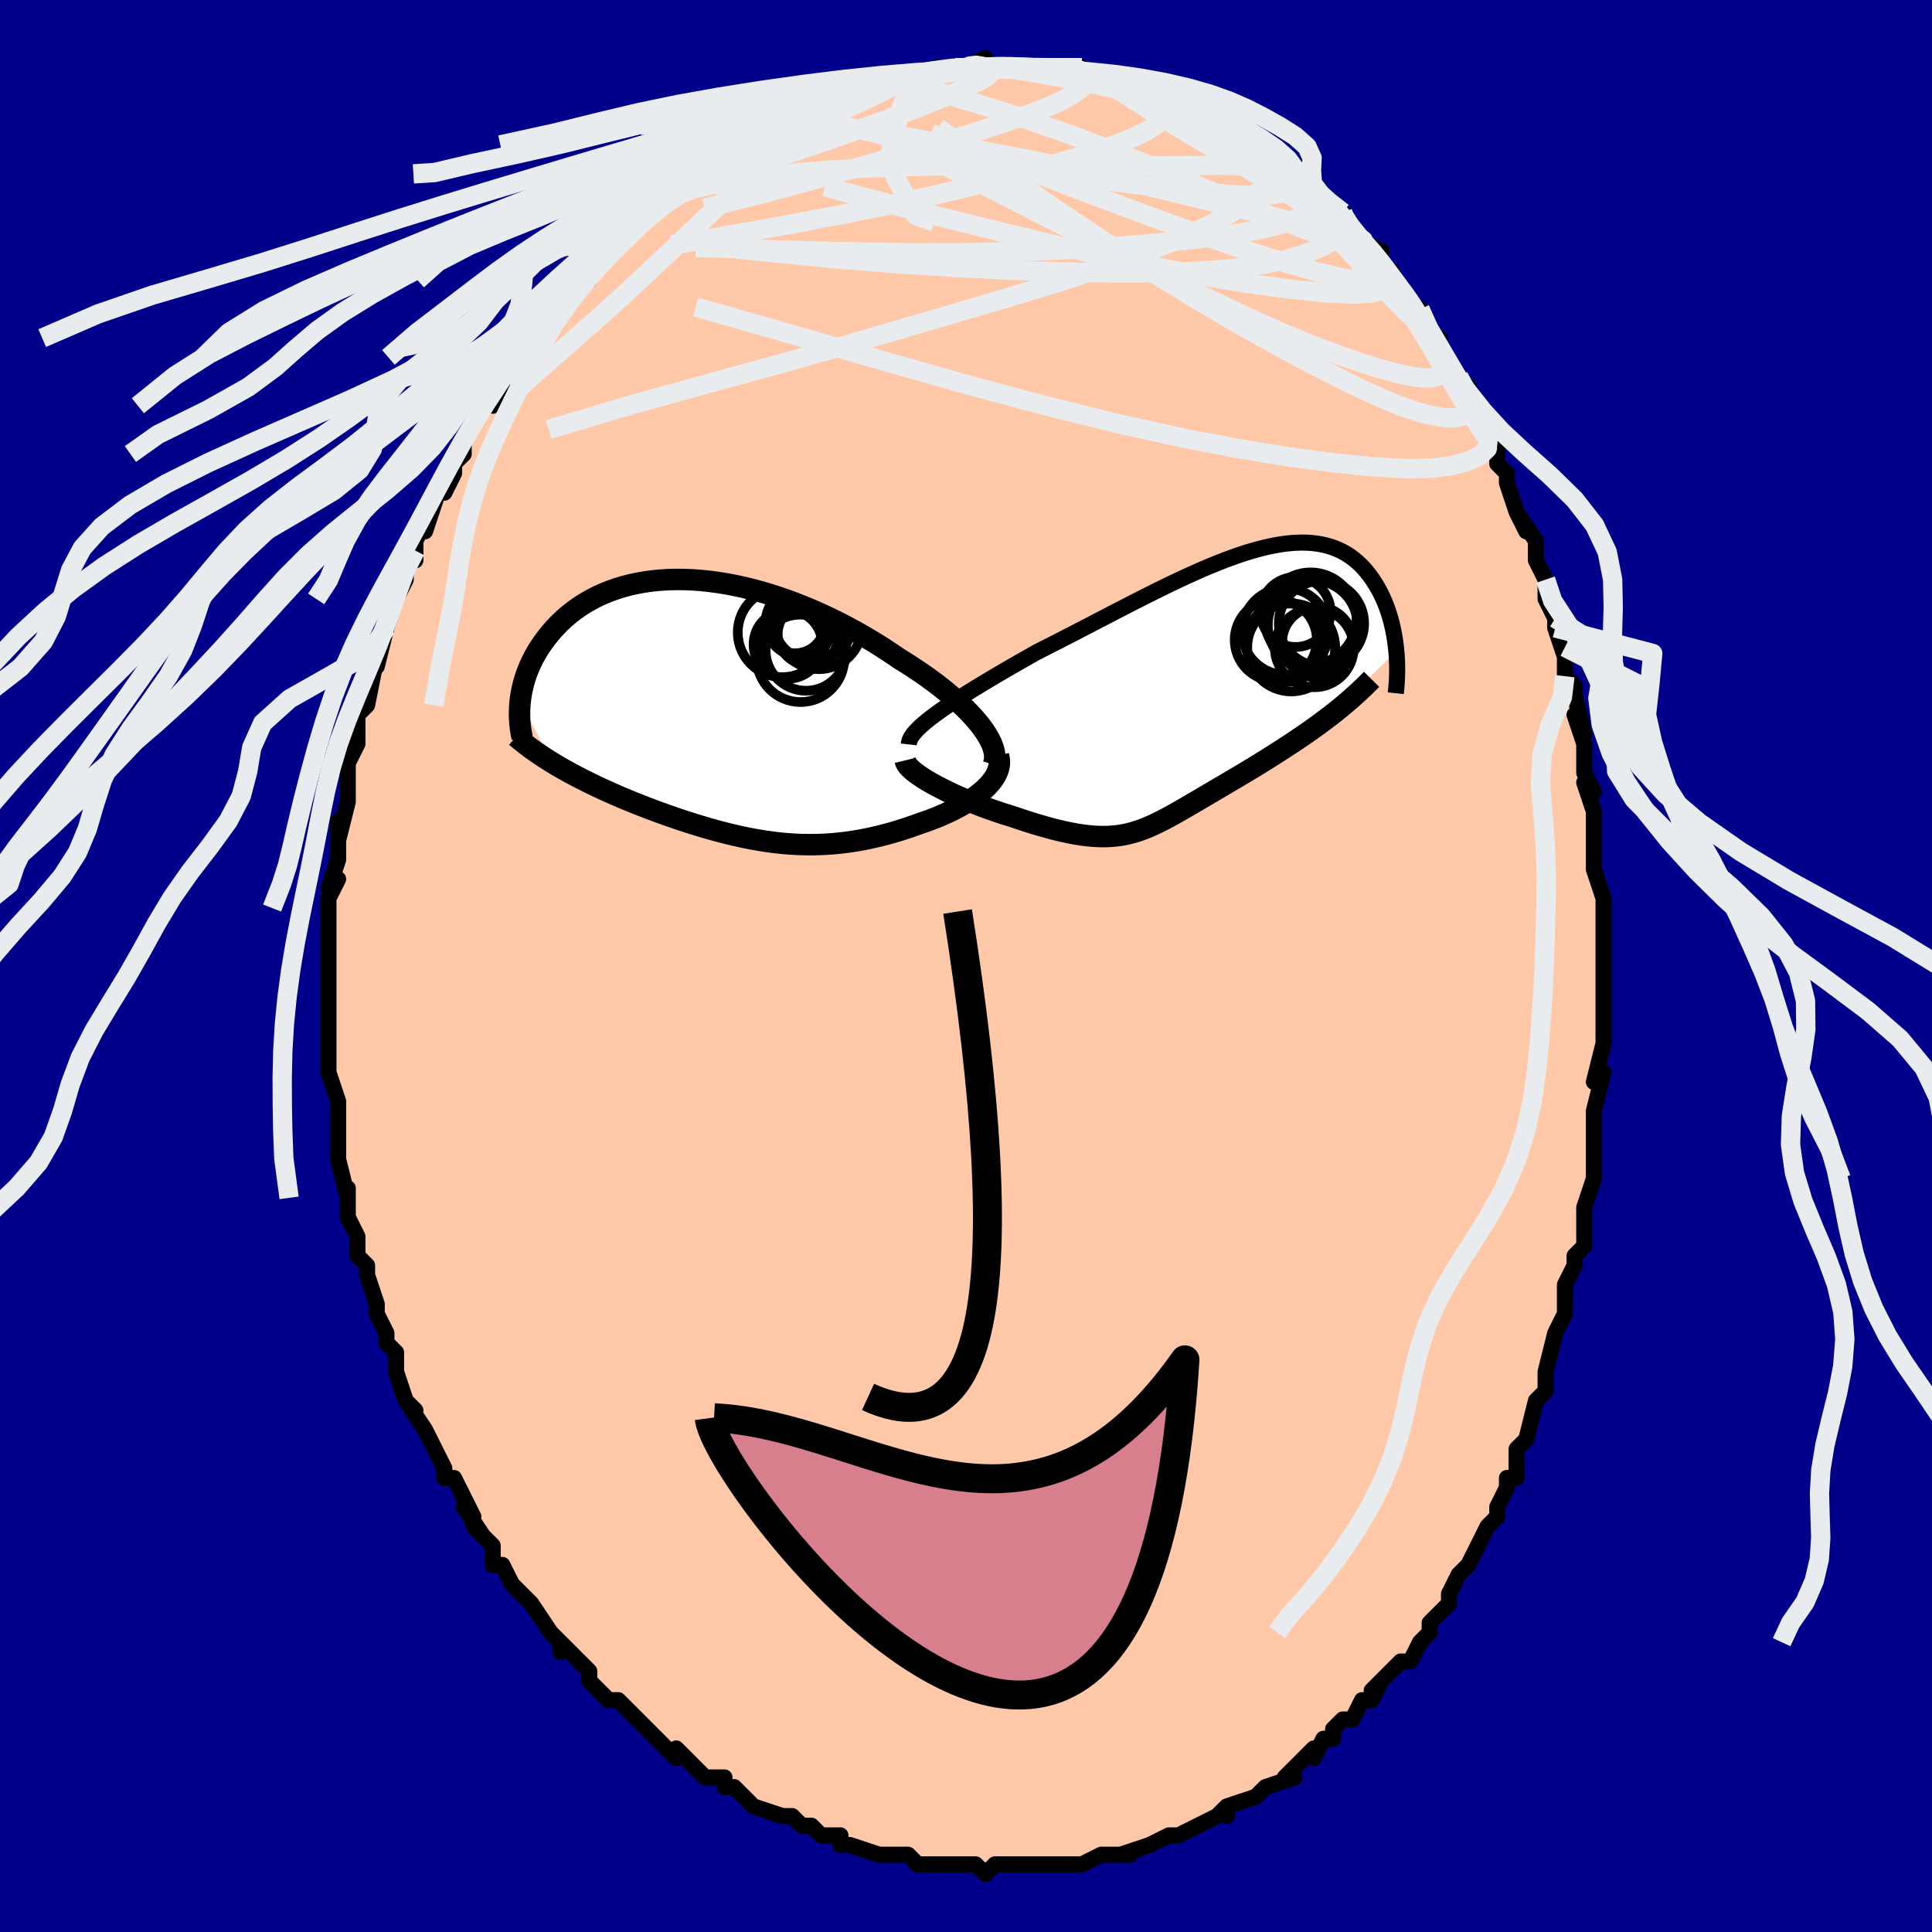<svg viewBox="-100 -100 200 200" xmlns="http://www.w3.org/2000/svg" width="400" height="400" id="face-svg"><defs><clipPath id="leftEyeClipPath"><polyline points="27.304,1.749,26.941,1.291,26.542,0.826,26.109,0.355,25.643,-0.12,25.145,-0.597,24.618,-1.076,24.063,-1.556,23.481,-2.036,22.875,-2.514,22.245,-2.989,21.594,-3.461,20.921,-3.928,20.23,-4.39,19.521,-4.846,18.796,-5.295,17.964,-5.863,17.11,-6.423,16.235,-6.971,15.342,-7.507,14.432,-8.029,13.507,-8.534,12.57,-9.021,11.622,-9.488,10.666,-9.935,9.703,-10.36,8.735,-10.761,7.764,-11.138,6.793,-11.489,5.823,-11.814,4.855,-12.112,3.893,-12.382,2.936,-12.623,1.987,-12.836,1.048,-13.019,0.121,-13.172,-0.795,-13.297,-1.696,-13.391,-2.582,-13.456,-3.452,-13.492,-4.304,-13.498,-5.138,-13.476,-5.951,-13.426,-6.744,-13.348,-7.516,-13.243,-8.266,-13.112,-8.992,-12.956,-9.696,-12.775,-10.375,-12.571,-11.031,-12.344,-11.662,-12.096,-12.268,-11.828,-12.849,-11.541,-13.406,-11.236,-13.938,-10.915,-14.445,-10.579,-14.928,-10.229,-15.387,-9.868,-15.822,-9.495,-16.234,-9.113,-16.623,-8.724,-16.99,-8.328,-17.336,-7.927,-17.662,-7.523,-17.967,-7.117,-18.254,-6.71,-18.523,-6.302,-18.773,-5.89,-19.004,-5.475,-19.218,-5.058,-19.414,-4.639,-19.593,-4.219,-19.755,-3.8,-19.9,-3.38,-20.028,-2.962,-20.141,-2.545,-20.237,-2.131,-20.319,-1.719,-20.385,-1.31,-20.437,-0.904,-17.164,5.437,-16.739,5.695,-16.304,5.95,-15.861,6.203,-15.409,6.455,-14.948,6.704,-14.479,6.952,-14.002,7.197,-13.517,7.44,-13.025,7.682,-12.526,7.921,-12.02,8.157,-11.509,8.392,-10.991,8.624,-10.468,8.854,-9.938,9.082,-9.398,9.308,-8.85,9.533,-8.294,9.756,-7.731,9.977,-7.161,10.196,-6.585,10.412,-6.005,10.626,-5.419,10.837,-4.829,11.045,-4.236,11.249,-3.639,11.449,-3.039,11.644,-2.437,11.835,-1.832,12.021,-1.225,12.201,-0.617,12.376,-0.007,12.544,0.605,12.705,1.218,12.858,1.832,13.004,2.448,13.141,3.065,13.27,3.684,13.389,4.304,13.498,4.926,13.597,5.55,13.685,6.177,13.762,6.806,13.826,7.437,13.879,8.072,13.918,8.709,13.944,9.351,13.956,9.996,13.954,10.645,13.937,11.299,13.905,11.957,13.858,12.62,13.795,13.288,13.716,13.962,13.621,14.64,13.509,15.324,13.381,16.012,13.236,16.705,13.075,17.403,12.897,18.105,12.703,18.81,12.492,19.517,12.265,20.227,12.023,20.937,11.766,21.48,11.582,22.016,11.389,22.545,11.185,23.065,10.971,23.574,10.748,24.073,10.515,24.559,10.273,25.032,10.022,25.488,9.763,25.928,9.494,26.349,9.217,26.749,8.933,27.127,8.64,27.48,8.341,27.807,8.035"></polyline></clipPath><clipPath id="rightEyeClipPath"><polyline points="-28.242,2.859,-27.719,2.482,-27.16,2.094,-26.568,1.697,-25.947,1.29,-25.296,0.874,-24.62,0.451,-23.92,0.019,-23.197,-0.419,-22.455,-0.864,-21.694,-1.313,-20.916,-1.768,-20.124,-2.226,-19.319,-2.688,-18.502,-3.152,-17.675,-3.617,-16.674,-4.122,-15.662,-4.637,-14.642,-5.16,-13.616,-5.69,-12.587,-6.224,-11.557,-6.759,-10.527,-7.294,-9.5,-7.827,-8.477,-8.355,-7.461,-8.876,-6.453,-9.387,-5.455,-9.886,-4.468,-10.372,-3.493,-10.842,-2.532,-11.294,-1.587,-11.726,-0.658,-12.136,0.254,-12.524,1.147,-12.886,2.021,-13.223,2.874,-13.532,3.706,-13.812,4.517,-14.062,5.305,-14.282,6.071,-14.471,6.813,-14.627,7.532,-14.752,8.227,-14.843,8.897,-14.903,9.544,-14.929,10.166,-14.924,10.764,-14.886,11.338,-14.816,11.888,-14.716,12.413,-14.586,12.915,-14.427,13.394,-14.239,13.85,-14.025,14.283,-13.784,14.695,-13.52,15.084,-13.233,15.453,-12.926,15.802,-12.599,16.13,-12.254,16.44,-11.894,16.732,-11.521,17.006,-11.137,17.263,-10.743,17.505,-10.342,17.732,-9.937,17.944,-9.525,18.141,-9.103,18.324,-8.674,18.494,-8.237,18.649,-7.794,18.791,-7.345,18.921,-6.893,19.037,-6.437,19.141,-5.979,19.233,-5.52,19.314,-5.06,19.383,-4.6,19.44,-4.142,19.487,-3.685,12.579,3.061,12.102,3.424,11.62,3.783,11.131,4.139,10.638,4.49,10.141,4.838,9.64,5.183,9.135,5.523,8.629,5.861,8.121,6.194,7.611,6.524,7.102,6.851,6.593,7.174,6.085,7.494,5.579,7.81,5.072,8.124,4.561,8.435,4.048,8.744,3.535,9.051,3.023,9.355,2.513,9.657,2.006,9.955,1.503,10.251,1.005,10.544,0.514,10.834,0.028,11.119,-0.45,11.401,-0.921,11.678,-1.385,11.95,-1.841,12.217,-2.29,12.478,-2.732,12.733,-3.166,12.981,-3.595,13.221,-4.017,13.453,-4.434,13.677,-4.847,13.891,-5.257,14.095,-5.664,14.289,-6.071,14.471,-6.478,14.64,-6.886,14.797,-7.298,14.94,-7.714,15.069,-8.137,15.182,-8.568,15.28,-9.008,15.361,-9.46,15.425,-9.925,15.47,-10.405,15.498,-10.901,15.506,-11.416,15.494,-11.95,15.462,-12.506,15.409,-13.084,15.335,-13.687,15.24,-14.314,15.123,-14.968,14.984,-15.648,14.824,-16.355,14.642,-17.09,14.438,-17.852,14.213,-18.641,13.967,-19.456,13.701,-20.295,13.416,-20.862,13.244,-21.433,13.061,-22.008,12.869,-22.585,12.667,-23.164,12.456,-23.741,12.237,-24.317,12.01,-24.888,11.776,-25.454,11.535,-26.011,11.289,-26.557,11.038,-27.091,10.782,-27.608,10.524,-28.107,10.263,-28.585,10.002"></polyline></clipPath><filter id="fuzzy"><feTurbulence id="turbulence" baseFrequency="0.05" numOctaves="3" type="noise" result="noise"></feTurbulence><feDisplacementMap in="SourceGraphic" in2="noise" scale="2"></feDisplacementMap></filter><linearGradient id="rainbowGradient" x1="0%" y1="0%" x2="100%" y2="0%"><stop offset="0%" style="stop-color: rgb(44, 34, 43);  stop-opacity: 1"></stop><stop offset="50%" style="stop-color: rgb(80, 68, 68);  stop-opacity: 1"></stop><stop offset="100%" style="stop-color: rgb(220, 20, 60);  stop-opacity: 1"></stop></linearGradient></defs><title>That&#39;s an ugly face</title><desc>CREATED BY XUAN TANG, MORE INFO AT TXSTC55.GITHUB.IO</desc><rect x="-100" y="-100" width="100%" height="100%" opacity="1" fill="rgb(0, 0, 139)"></rect><polyline id="faceContour" points="66,2,66,1,66,2,66,4,66,5,66,6,66,8,65,12,66,11,65,15,65,16,65,16,65,19,65,21,65,22,65,22,64,25,64,25,64,29,63,30,63,31,62,33,62,34,62,34,62,34,62,36,61,38,60,42,60,42,60,44,60,44,59,45,58,49,57,50,57,50,57,53,56,53,56,54,55,56,55,57,54,58,54,58,53,60,52,62,52,62,51,63,50,65,50,66,48,68,48,68,48,69,47,70,46,72,45,72,44,73,42,75,43,74,42,76,41,76,40,78,39,78,38,79,38,80,37,80,36,82,36,81,34,83,33,84,34,84,31,85,31,85,30,86,27,87,27,88,27,87,26,88,24,89,24,89,22,90,22,90,22,90,21,90,19,91,16,92,17,92,16,92,15,92,14,92,12,93,12,93,10,93,9,93,8,93,9,93,7,93,5,93,5,93,3,93,2,94,1,93,0,93,-3,93,-2,93,-3,93,-5,93,-6,92,-6,92,-8,92,-9,92,-9,92,-12,91,-13,91,-13,90,-13,90,-15,90,-16,89,-17,89,-18,88,-18,88,-19,88,-22,87,-22,87,-23,86,-24,85,-25,85,-25,84,-27,84,-28,83,-29,82,-30,81,-30,82,-31,81,-32,80,-33,79,-34,78,-35,77,-36,76,-37,76,-39,74,-39,74,-39,74,-39,73,-42,70,-42,71,-42,70,-43,69,-45,66,-45,66,-45,66,-47,64,-47,64,-48,62,-49,62,-49,60,-51,58,-50,59,-52,56,-51,57,-53,53,-54,53,-54,52,-55,50,-55,50,-56,48,-56,48,-58,45,-57,46,-58,45,-59,42,-59,42,-59,40,-60,39,-60,38,-61,36,-61,35,-61,35,-62,32,-62,31,-63,30,-63,30,-63,28,-64,26,-64,24,-64,23,-64,24,-65,20,-65,18,-65,17,-65,18,-65,14,-65,14,-65,14,-66,11,-66,11,-66,8,-66,7,-66,5,-66,4,-66,3,-66,1,-66,-1,-66,-2,-66,-3,-66,-6,-66,-7,-65,-9,-66,-8,-65,-11,-65,-12,-65,-12,-65,-15,-65,-13,-64,-17,-64,-18,-64,-20,-64,-21,-64,-21,-63,-23,-63,-26,-63,-26,-63,-26,-62,-27,-61,-32,-61,-33,-61,-31,-60,-35,-60,-35,-59,-38,-59,-38,-58,-40,-58,-42,-57,-42,-57,-43,-57,-44,-56,-46,-56,-45,-55,-48,-54,-51,-54,-49,-53,-51,-53,-52,-52,-53,-52,-53,-52,-54,-51,-57,-49,-59,-49,-58,-48,-60,-47,-62,-46,-64,-46,-64,-46,-63,-45,-65,-44,-66,-42,-68,-42,-68,-41,-70,-41,-70,-39,-71,-38,-73,-38,-73,-36,-75,-36,-75,-37,-75,-34,-77,-34,-77,-34,-77,-31,-79,-31,-79,-31,-80,-28,-82,-29,-81,-28,-81,-27,-83,-26,-84,-24,-84,-24,-84,-22,-86,-22,-85,-21,-87,-21,-86,-20,-87,-18,-88,-16,-89,-16,-89,-16,-89,-15,-89,-13,-90,-12,-90,-10,-91,-10,-91,-8,-92,-8,-92,-7,-92,-6,-92,-5,-92,-3,-93,-4,-92,-1,-93,0,-93,0,-93,2,-94,1,-93,4,-93,4,-93,6,-93,6,-93,6,-93,8,-93,9,-93,11,-93,11,-93,12,-93,14,-92,15,-92,15,-92,15,-91,17,-91,18,-91,19,-90,21,-90,20,-91,22,-89,23,-89,24,-89,26,-88,27,-87,27,-87,28,-86,29,-86,29,-85,31,-85,30,-85,33,-83,34,-82,33,-83,35,-81,35,-81,36,-80,38,-78,39,-78,39,-78,39,-77,41,-75,41,-75,43,-74,42,-74,43,-72,44,-72,45,-70,46,-69,47,-67,47,-68,48,-65,49,-65,49,-64,50,-62,51,-61,52,-59,52,-60,53,-57,54,-56,53,-56,55,-54,55,-53,55,-52,56,-51,56,-50,57,-47,58,-45,57,-47,59,-44,59,-42,60,-40,60,-39,60,-38,61,-36,61,-35,62,-32,62,-33,62,-30,63,-29,63,-28,64,-24,63,-26,64,-23,64,-21,64,-20,65,-18,64,-19,65,-16,65,-13,65,-11,65,-10,65,-10,66,-7,66,-6,66,-4,66,-2,66,-1,66,2,66,1" fill="#ffc9a9" stroke="black" stroke-width="1.667" stroke-linejoin="round" filter="url(#fuzzy)"></polyline><g transform="translate(25.061 -28.902)"><polyline id="rightCountour" points="-28.242,2.859,-27.719,2.482,-27.16,2.094,-26.568,1.697,-25.947,1.29,-25.296,0.874,-24.62,0.451,-23.92,0.019,-23.197,-0.419,-22.455,-0.864,-21.694,-1.313,-20.916,-1.768,-20.124,-2.226,-19.319,-2.688,-18.502,-3.152,-17.675,-3.617,-16.674,-4.122,-15.662,-4.637,-14.642,-5.16,-13.616,-5.69,-12.587,-6.224,-11.557,-6.759,-10.527,-7.294,-9.5,-7.827,-8.477,-8.355,-7.461,-8.876,-6.453,-9.387,-5.455,-9.886,-4.468,-10.372,-3.493,-10.842,-2.532,-11.294,-1.587,-11.726,-0.658,-12.136,0.254,-12.524,1.147,-12.886,2.021,-13.223,2.874,-13.532,3.706,-13.812,4.517,-14.062,5.305,-14.282,6.071,-14.471,6.813,-14.627,7.532,-14.752,8.227,-14.843,8.897,-14.903,9.544,-14.929,10.166,-14.924,10.764,-14.886,11.338,-14.816,11.888,-14.716,12.413,-14.586,12.915,-14.427,13.394,-14.239,13.85,-14.025,14.283,-13.784,14.695,-13.52,15.084,-13.233,15.453,-12.926,15.802,-12.599,16.13,-12.254,16.44,-11.894,16.732,-11.521,17.006,-11.137,17.263,-10.743,17.505,-10.342,17.732,-9.937,17.944,-9.525,18.141,-9.103,18.324,-8.674,18.494,-8.237,18.649,-7.794,18.791,-7.345,18.921,-6.893,19.037,-6.437,19.141,-5.979,19.233,-5.52,19.314,-5.06,19.383,-4.6,19.44,-4.142,19.487,-3.685,12.579,3.061,12.102,3.424,11.62,3.783,11.131,4.139,10.638,4.49,10.141,4.838,9.64,5.183,9.135,5.523,8.629,5.861,8.121,6.194,7.611,6.524,7.102,6.851,6.593,7.174,6.085,7.494,5.579,7.81,5.072,8.124,4.561,8.435,4.048,8.744,3.535,9.051,3.023,9.355,2.513,9.657,2.006,9.955,1.503,10.251,1.005,10.544,0.514,10.834,0.028,11.119,-0.45,11.401,-0.921,11.678,-1.385,11.95,-1.841,12.217,-2.29,12.478,-2.732,12.733,-3.166,12.981,-3.595,13.221,-4.017,13.453,-4.434,13.677,-4.847,13.891,-5.257,14.095,-5.664,14.289,-6.071,14.471,-6.478,14.64,-6.886,14.797,-7.298,14.94,-7.714,15.069,-8.137,15.182,-8.568,15.28,-9.008,15.361,-9.46,15.425,-9.925,15.47,-10.405,15.498,-10.901,15.506,-11.416,15.494,-11.95,15.462,-12.506,15.409,-13.084,15.335,-13.687,15.24,-14.314,15.123,-14.968,14.984,-15.648,14.824,-16.355,14.642,-17.09,14.438,-17.852,14.213,-18.641,13.967,-19.456,13.701,-20.295,13.416,-20.862,13.244,-21.433,13.061,-22.008,12.869,-22.585,12.667,-23.164,12.456,-23.741,12.237,-24.317,12.01,-24.888,11.776,-25.454,11.535,-26.011,11.289,-26.557,11.038,-27.091,10.782,-27.608,10.524,-28.107,10.263,-28.585,10.002" fill="white" stroke="white" stroke-width="0" stroke-linejoin="round" filter="url(#fuzzy)"></polyline></g><g transform="translate(-25.711 -26.518)"><polyline id="leftCountour" points="27.304,1.749,26.941,1.291,26.542,0.826,26.109,0.355,25.643,-0.12,25.145,-0.597,24.618,-1.076,24.063,-1.556,23.481,-2.036,22.875,-2.514,22.245,-2.989,21.594,-3.461,20.921,-3.928,20.23,-4.39,19.521,-4.846,18.796,-5.295,17.964,-5.863,17.11,-6.423,16.235,-6.971,15.342,-7.507,14.432,-8.029,13.507,-8.534,12.57,-9.021,11.622,-9.488,10.666,-9.935,9.703,-10.36,8.735,-10.761,7.764,-11.138,6.793,-11.489,5.823,-11.814,4.855,-12.112,3.893,-12.382,2.936,-12.623,1.987,-12.836,1.048,-13.019,0.121,-13.172,-0.795,-13.297,-1.696,-13.391,-2.582,-13.456,-3.452,-13.492,-4.304,-13.498,-5.138,-13.476,-5.951,-13.426,-6.744,-13.348,-7.516,-13.243,-8.266,-13.112,-8.992,-12.956,-9.696,-12.775,-10.375,-12.571,-11.031,-12.344,-11.662,-12.096,-12.268,-11.828,-12.849,-11.541,-13.406,-11.236,-13.938,-10.915,-14.445,-10.579,-14.928,-10.229,-15.387,-9.868,-15.822,-9.495,-16.234,-9.113,-16.623,-8.724,-16.99,-8.328,-17.336,-7.927,-17.662,-7.523,-17.967,-7.117,-18.254,-6.71,-18.523,-6.302,-18.773,-5.89,-19.004,-5.475,-19.218,-5.058,-19.414,-4.639,-19.593,-4.219,-19.755,-3.8,-19.9,-3.38,-20.028,-2.962,-20.141,-2.545,-20.237,-2.131,-20.319,-1.719,-20.385,-1.31,-20.437,-0.904,-17.164,5.437,-16.739,5.695,-16.304,5.95,-15.861,6.203,-15.409,6.455,-14.948,6.704,-14.479,6.952,-14.002,7.197,-13.517,7.44,-13.025,7.682,-12.526,7.921,-12.02,8.157,-11.509,8.392,-10.991,8.624,-10.468,8.854,-9.938,9.082,-9.398,9.308,-8.85,9.533,-8.294,9.756,-7.731,9.977,-7.161,10.196,-6.585,10.412,-6.005,10.626,-5.419,10.837,-4.829,11.045,-4.236,11.249,-3.639,11.449,-3.039,11.644,-2.437,11.835,-1.832,12.021,-1.225,12.201,-0.617,12.376,-0.007,12.544,0.605,12.705,1.218,12.858,1.832,13.004,2.448,13.141,3.065,13.27,3.684,13.389,4.304,13.498,4.926,13.597,5.55,13.685,6.177,13.762,6.806,13.826,7.437,13.879,8.072,13.918,8.709,13.944,9.351,13.956,9.996,13.954,10.645,13.937,11.299,13.905,11.957,13.858,12.62,13.795,13.288,13.716,13.962,13.621,14.64,13.509,15.324,13.381,16.012,13.236,16.705,13.075,17.403,12.897,18.105,12.703,18.81,12.492,19.517,12.265,20.227,12.023,20.937,11.766,21.48,11.582,22.016,11.389,22.545,11.185,23.065,10.971,23.574,10.748,24.073,10.515,24.559,10.273,25.032,10.022,25.488,9.763,25.928,9.494,26.349,9.217,26.749,8.933,27.127,8.64,27.48,8.341,27.807,8.035" fill="white" stroke="white" stroke-width="0" stroke-linejoin="round" filter="url(#fuzzy)"></polyline></g><g transform="translate(25.061 -28.902)"><polyline id="rightUpper" points="-30.981,5.964,-30.953,5.712,-30.863,5.447,-30.713,5.168,-30.507,4.876,-30.247,4.571,-29.936,4.253,-29.578,3.922,-29.174,3.58,-28.728,3.225,-28.242,2.859,-27.719,2.482,-27.16,2.094,-26.568,1.697,-25.947,1.29,-25.296,0.874,-24.62,0.451,-23.92,0.019,-23.197,-0.419,-22.455,-0.864,-21.694,-1.313,-20.916,-1.768,-20.124,-2.226,-19.319,-2.688,-18.502,-3.152,-17.675,-3.617,-16.674,-4.122,-15.662,-4.637,-14.642,-5.16,-13.616,-5.69,-12.587,-6.224,-11.557,-6.759,-10.527,-7.294,-9.5,-7.827,-8.477,-8.355,-7.461,-8.876,-6.453,-9.387,-5.455,-9.886,-4.468,-10.372,-3.493,-10.842,-2.532,-11.294,-1.587,-11.726,-0.658,-12.136,0.254,-12.524,1.147,-12.886,2.021,-13.223,2.874,-13.532,3.706,-13.812,4.517,-14.062,5.305,-14.282,6.071,-14.471,6.813,-14.627,7.532,-14.752,8.227,-14.843,8.897,-14.903,9.544,-14.929,10.166,-14.924,10.764,-14.886,11.338,-14.816,11.888,-14.716,12.413,-14.586,12.915,-14.427,13.394,-14.239,13.85,-14.025,14.283,-13.784,14.695,-13.52,15.084,-13.233,15.453,-12.926,15.802,-12.599,16.13,-12.254,16.44,-11.894,16.732,-11.521,17.006,-11.137,17.263,-10.743,17.505,-10.342,17.732,-9.937,17.944,-9.525,18.141,-9.103,18.324,-8.674,18.494,-8.237,18.649,-7.794,18.791,-7.345,18.921,-6.893,19.037,-6.437,19.141,-5.979,19.233,-5.52,19.314,-5.06,19.383,-4.6,19.44,-4.142,19.487,-3.685,19.524,-3.231,19.55,-2.78,19.566,-2.332,19.573,-1.889,19.57,-1.45,19.559,-1.017,19.538,-0.588,19.509,-0.166,19.472,0.252,19.427,0.664" fill="none" stroke="black" stroke-width="1.667" stroke-linejoin="round" filter="url(#fuzzy)"></polyline><polyline id="rightLower" points="-31.352,7.614,-31.304,7.811,-31.193,8.022,-31.023,8.245,-30.799,8.479,-30.527,8.72,-30.21,8.968,-29.854,9.222,-29.462,9.48,-29.037,9.74,-28.585,10.002,-28.107,10.263,-27.608,10.524,-27.091,10.782,-26.557,11.038,-26.011,11.289,-25.454,11.535,-24.888,11.776,-24.317,12.01,-23.741,12.237,-23.164,12.456,-22.585,12.667,-22.008,12.869,-21.433,13.061,-20.862,13.244,-20.295,13.416,-19.456,13.701,-18.641,13.967,-17.852,14.213,-17.09,14.438,-16.355,14.642,-15.648,14.824,-14.968,14.984,-14.314,15.123,-13.687,15.24,-13.084,15.335,-12.506,15.409,-11.95,15.462,-11.416,15.494,-10.901,15.506,-10.405,15.498,-9.925,15.47,-9.46,15.425,-9.008,15.361,-8.568,15.28,-8.137,15.182,-7.714,15.069,-7.298,14.94,-6.886,14.797,-6.478,14.64,-6.071,14.471,-5.664,14.289,-5.257,14.095,-4.847,13.891,-4.434,13.677,-4.017,13.453,-3.595,13.221,-3.166,12.981,-2.732,12.733,-2.29,12.478,-1.841,12.217,-1.385,11.95,-0.921,11.678,-0.45,11.401,0.028,11.119,0.514,10.834,1.005,10.544,1.503,10.251,2.006,9.955,2.513,9.657,3.023,9.355,3.535,9.051,4.048,8.744,4.561,8.435,5.072,8.124,5.579,7.81,6.085,7.494,6.593,7.174,7.102,6.851,7.611,6.524,8.121,6.194,8.629,5.861,9.135,5.523,9.64,5.183,10.141,4.838,10.638,4.49,11.131,4.139,11.62,3.783,12.102,3.424,12.579,3.061,13.049,2.694,13.512,2.324,13.967,1.95,14.415,1.571,14.855,1.19,15.286,0.804,15.709,0.415,16.123,0.022,16.529,-0.375,16.926,-0.775" fill="none" stroke="black" stroke-width="2.222" stroke-linejoin="round" filter="url(#fuzzy)"></polyline><!--[--><circle r="4.759" cx="10.612" cy="-7.081" stroke="black" fill="none" stroke-width="1" filter="url(#fuzzy)" clip-path="url(#rightEyeClipPath)"></circle><circle r="4.254" cx="7.009" cy="-4.841" stroke="black" fill="none" stroke-width="1" filter="url(#fuzzy)" clip-path="url(#rightEyeClipPath)"></circle><circle r="3.62" cx="9.058" cy="-7.743" stroke="black" fill="none" stroke-width="1" filter="url(#fuzzy)" clip-path="url(#rightEyeClipPath)"></circle><circle r="4.554" cx="8.604" cy="-4.075" stroke="black" fill="none" stroke-width="1" filter="url(#fuzzy)" clip-path="url(#rightEyeClipPath)"></circle><circle r="4.643" cx="10.823" cy="-6.383" stroke="black" fill="none" stroke-width="1" filter="url(#fuzzy)" clip-path="url(#rightEyeClipPath)"></circle><circle r="4.083" cx="7.997" cy="-4.588" stroke="black" fill="none" stroke-width="1" filter="url(#fuzzy)" clip-path="url(#rightEyeClipPath)"></circle><circle r="4.079" cx="10.991" cy="-4.032" stroke="black" fill="none" stroke-width="1" filter="url(#fuzzy)" clip-path="url(#rightEyeClipPath)"></circle><circle r="4.42" cx="11.736" cy="-6.557" stroke="black" fill="none" stroke-width="1" filter="url(#fuzzy)" clip-path="url(#rightEyeClipPath)"></circle><circle r="4.487" cx="8.01" cy="-5.734" stroke="black" fill="none" stroke-width="1" filter="url(#fuzzy)" clip-path="url(#rightEyeClipPath)"></circle><circle r="3.667" cx="11.333" cy="-4.615" stroke="black" fill="none" stroke-width="1" filter="url(#fuzzy)" clip-path="url(#rightEyeClipPath)"></circle><!--]--></g><g transform="translate(-25.711 -26.518)"><polyline id="leftUpper" points="28.545,5.671,28.644,5.356,28.689,5.019,28.681,4.662,28.622,4.288,28.514,3.897,28.359,3.492,28.158,3.073,27.914,2.642,27.629,2.2,27.304,1.749,26.941,1.291,26.542,0.826,26.109,0.355,25.643,-0.12,25.145,-0.597,24.618,-1.076,24.063,-1.556,23.481,-2.036,22.875,-2.514,22.245,-2.989,21.594,-3.461,20.921,-3.928,20.23,-4.39,19.521,-4.846,18.796,-5.295,17.964,-5.863,17.11,-6.423,16.235,-6.971,15.342,-7.507,14.432,-8.029,13.507,-8.534,12.57,-9.021,11.622,-9.488,10.666,-9.935,9.703,-10.36,8.735,-10.761,7.764,-11.138,6.793,-11.489,5.823,-11.814,4.855,-12.112,3.893,-12.382,2.936,-12.623,1.987,-12.836,1.048,-13.019,0.121,-13.172,-0.795,-13.297,-1.696,-13.391,-2.582,-13.456,-3.452,-13.492,-4.304,-13.498,-5.138,-13.476,-5.951,-13.426,-6.744,-13.348,-7.516,-13.243,-8.266,-13.112,-8.992,-12.956,-9.696,-12.775,-10.375,-12.571,-11.031,-12.344,-11.662,-12.096,-12.268,-11.828,-12.849,-11.541,-13.406,-11.236,-13.938,-10.915,-14.445,-10.579,-14.928,-10.229,-15.387,-9.868,-15.822,-9.495,-16.234,-9.113,-16.623,-8.724,-16.99,-8.328,-17.336,-7.927,-17.662,-7.523,-17.967,-7.117,-18.254,-6.71,-18.523,-6.302,-18.773,-5.89,-19.004,-5.475,-19.218,-5.058,-19.414,-4.639,-19.593,-4.219,-19.755,-3.8,-19.9,-3.38,-20.028,-2.962,-20.141,-2.545,-20.237,-2.131,-20.319,-1.719,-20.385,-1.31,-20.437,-0.904,-20.475,-0.503,-20.498,-0.106,-20.508,0.287,-20.505,0.675,-20.49,1.057,-20.461,1.435,-20.421,1.807,-20.369,2.173,-20.306,2.534,-20.232,2.89" fill="none" stroke="black" stroke-width="2.222" stroke-linejoin="round" filter="url(#fuzzy)"></polyline><polyline id="leftLower" points="29.064,4.725,29.145,5.066,29.172,5.408,29.148,5.748,29.076,6.086,28.96,6.421,28.802,6.753,28.605,7.081,28.372,7.405,28.105,7.723,27.807,8.035,27.48,8.341,27.127,8.64,26.749,8.933,26.349,9.217,25.928,9.494,25.488,9.763,25.032,10.022,24.559,10.273,24.073,10.515,23.574,10.748,23.065,10.971,22.545,11.185,22.016,11.389,21.48,11.582,20.937,11.766,20.227,12.023,19.517,12.265,18.81,12.492,18.105,12.703,17.403,12.897,16.705,13.075,16.012,13.236,15.324,13.381,14.64,13.509,13.962,13.621,13.288,13.716,12.62,13.795,11.957,13.858,11.299,13.905,10.645,13.937,9.996,13.954,9.351,13.956,8.709,13.944,8.072,13.918,7.437,13.879,6.806,13.826,6.177,13.762,5.55,13.685,4.926,13.597,4.304,13.498,3.684,13.389,3.065,13.27,2.448,13.141,1.832,13.004,1.218,12.858,0.605,12.705,-0.007,12.544,-0.617,12.376,-1.225,12.201,-1.832,12.021,-2.437,11.835,-3.039,11.644,-3.639,11.449,-4.236,11.249,-4.829,11.045,-5.419,10.837,-6.005,10.626,-6.585,10.412,-7.161,10.196,-7.731,9.977,-8.294,9.756,-8.85,9.533,-9.398,9.308,-9.938,9.082,-10.468,8.854,-10.991,8.624,-11.509,8.392,-12.02,8.157,-12.526,7.921,-13.025,7.682,-13.517,7.44,-14.002,7.197,-14.479,6.952,-14.948,6.704,-15.409,6.455,-15.861,6.203,-16.304,5.95,-16.739,5.695,-17.164,5.437,-17.579,5.178,-17.985,4.917,-18.381,4.654,-18.767,4.39,-19.143,4.124,-19.509,3.856,-19.865,3.586,-20.211,3.315,-20.548,3.042,-20.874,2.768" fill="none" stroke="black" stroke-width="2.222" stroke-linejoin="round" filter="url(#fuzzy)"></polyline><!--[--><circle r="3.055" cx="8.02" cy="-8.909" stroke="black" fill="none" stroke-width="1" filter="url(#fuzzy)" clip-path="url(#leftEyeClipPath)"></circle><circle r="4.257" cx="9.721" cy="-9.088" stroke="black" fill="none" stroke-width="1" filter="url(#fuzzy)" clip-path="url(#leftEyeClipPath)"></circle><circle r="3.566" cx="8.542" cy="-9.068" stroke="black" fill="none" stroke-width="1" filter="url(#fuzzy)" clip-path="url(#leftEyeClipPath)"></circle><circle r="4.623" cx="6.707" cy="-8.008" stroke="black" fill="none" stroke-width="1" filter="url(#fuzzy)" clip-path="url(#leftEyeClipPath)"></circle><circle r="3.551" cx="7.27" cy="-6.772" stroke="black" fill="none" stroke-width="1" filter="url(#fuzzy)" clip-path="url(#leftEyeClipPath)"></circle><circle r="3.798" cx="9.662" cy="-8.983" stroke="black" fill="none" stroke-width="1" filter="url(#fuzzy)" clip-path="url(#leftEyeClipPath)"></circle><circle r="4.477" cx="10.478" cy="-8.686" stroke="black" fill="none" stroke-width="1" filter="url(#fuzzy)" clip-path="url(#leftEyeClipPath)"></circle><circle r="4.527" cx="8.58" cy="-5.334" stroke="black" fill="none" stroke-width="1" filter="url(#fuzzy)" clip-path="url(#leftEyeClipPath)"></circle><circle r="4.184" cx="9.149" cy="-6.161" stroke="black" fill="none" stroke-width="1" filter="url(#fuzzy)" clip-path="url(#leftEyeClipPath)"></circle><circle r="3.182" cx="9.401" cy="-7.828" stroke="black" fill="none" stroke-width="1" filter="url(#fuzzy)" clip-path="url(#leftEyeClipPath)"></circle><!--]--></g><g id="hairs"><!--[--><polyline points="39,-78,39.165,-77.581,39.755,-76.653,40.576,-75.629,41.416,-74.677,42.175,-73.807,42.838,-72.991,43.424,-72.226,43.937,-71.539,44.352,-70.977,44.627,-70.598,44.711,-70.454,44.56,-70.588,44.138,-71.038,43.428,-71.842,42.45,-73.022,41.266,-74.524,39.887,-76.21" fill="none" stroke="rgb(233, 236, 239)" stroke-width="2" stroke-linejoin="round" filter="url(#fuzzy)"></polyline><polyline points="51,-61,51.637,-59.836,51.982,-59.048,52.142,-58.293,52.093,-57.658,51.826,-57.19,51.336,-56.888,50.622,-56.744,49.674,-56.753,48.485,-56.921,47.042,-57.272,45.328,-57.836,43.326,-58.637,41.016,-59.685,38.376,-60.978,35.376,-62.52,31.991,-64.333,28.202,-66.453,24.005,-68.912,19.407,-71.732,14.418,-74.926,9.048,-78.513,3.299,-82.489,-2.905,-86.747" fill="none" stroke="rgb(233, 236, 239)" stroke-width="2" stroke-linejoin="round" filter="url(#fuzzy)"></polyline><polyline points="0,-93,0.424,-93.169,1.05,-93.243,1.66,-93.141,2.191,-92.963,2.538,-92.761,2.619,-92.533,2.414,-92.262,1.941,-91.928,1.22,-91.521,0.228,-91.024,-1.093,-90.421,-2.819,-89.692,-5.022,-88.821,-7.755,-87.797,-11.058,-86.609,-14.925,-85.249,-19.254,-83.787,-23.782,-82.519" fill="none" stroke="rgb(233, 236, 239)" stroke-width="2" stroke-linejoin="round" filter="url(#fuzzy)"></polyline><polyline points="38,-78,38.559,-77.922,38.738,-77.529,38.818,-76.907,38.771,-76.242,38.495,-75.63,37.934,-75.079,37.082,-74.559,35.951,-74.047,34.542,-73.541,32.825,-73.059,30.761,-72.63,28.31,-72.275,25.452,-72.009,22.179,-71.835,18.497,-71.751,14.404,-71.755,9.884,-71.844,4.91,-72.018,-0.558,-72.283,-6.553,-72.658,-13.084,-73.174,-20.149,-73.863,-27.872,-74.659" fill="none" stroke="rgb(233, 236, 239)" stroke-width="2" stroke-linejoin="round" filter="url(#fuzzy)"></polyline><polyline points="35,-81,35.27,-80.634,35.778,-79.877,36.082,-79.136,35.966,-78.517,35.408,-77.967,34.449,-77.438,33.107,-76.927,31.361,-76.449,29.186,-76.012,26.571,-75.606,23.518,-75.221,20.023,-74.856,16.062,-74.517,11.585,-74.221,6.539,-73.99,0.884,-73.851,-5.393,-73.828,-12.293,-73.931,-19.826,-74.132,-27.96,-74.384" fill="none" stroke="rgb(233, 236, 239)" stroke-width="2" stroke-linejoin="round" filter="url(#fuzzy)"></polyline><polyline points="-21,-87,-20.393,-86.617,-18.802,-86.792,-16.666,-86.994,-14.288,-86.993,-11.74,-86.748,-8.962,-86.316,-5.884,-85.772,-2.496,-85.162,1.148,-84.5,4.968,-83.778,8.889,-82.985,12.856,-82.121,16.844,-81.198,20.846,-80.236,24.877,-79.254,28.971,-78.257,33.16,-77.222,37.363,-76.101" fill="none" stroke="rgb(233, 236, 239)" stroke-width="2" stroke-linejoin="round" filter="url(#fuzzy)"></polyline><polyline points="30,-85,32.025,-83.562,32.896,-82.815,33.291,-82.305,33.52,-81.815,33.652,-81.31,33.646,-80.829,33.424,-80.421,32.923,-80.11,32.11,-79.9,30.981,-79.785,29.538,-79.763,27.775,-79.837,25.673,-80.004,23.211,-80.255,20.365,-80.576,17.11,-80.966,13.422,-81.443,9.284,-82.055,4.711,-82.861,-0.239,-83.914,-5.508,-85.217,-11.217,-86.676" fill="none" stroke="rgb(233, 236, 239)" stroke-width="2" stroke-linejoin="round" filter="url(#fuzzy)"></polyline><polyline points="43,-72,43.678,-71.52,43.785,-70.705,43.232,-70.032,41.971,-69.648,39.984,-69.55,37.251,-69.691,33.745,-70.044,29.452,-70.618,24.37,-71.448,18.482,-72.585,11.729,-74.065,4.019,-75.893,-4.733,-78.057,-14.613,-80.659" fill="none" stroke="rgb(233, 236, 239)" stroke-width="2" stroke-linejoin="round" filter="url(#fuzzy)"></polyline><polyline points="53,-56,54.039,-54.512,53.962,-53.558,53.247,-52.859,52.042,-52.277,50.357,-51.809,48.157,-51.527,45.402,-51.485,42.059,-51.681,38.099,-52.086,33.491,-52.698,28.207,-53.553,22.235,-54.703,15.582,-56.181,8.27,-57.993,0.306,-60.129,-8.348,-62.577,-17.767,-65.306,-27.98,-68.221" fill="none" stroke="rgb(233, 236, 239)" stroke-width="2" stroke-linejoin="round" filter="url(#fuzzy)"></polyline><polyline points="20,-91,21.657,-89.671,23.132,-88.86,24.607,-88.067,26.053,-87.176,27.422,-86.213,28.713,-85.228,29.95,-84.251,31.158,-83.298,32.346,-82.376,33.506,-81.488,34.617,-80.641,35.652,-79.851,36.578,-79.136,37.369,-78.518,38.006,-78.014,38.473,-77.648,38.764,-77.459,38.885,-77.482,38.857,-77.691,38.646,-77.928" fill="none" stroke="rgb(233, 236, 239)" stroke-width="2" stroke-linejoin="round" filter="url(#fuzzy)"></polyline><polyline points="31,-85,31.052,-84.429,31.62,-83.515,31.832,-82.684,31.624,-81.898,31.085,-81.059,30.258,-80.129,29.123,-79.12,27.625,-78.059,25.707,-76.958,23.336,-75.811,20.505,-74.608,17.215,-73.347,13.471,-72.038,9.274,-70.687,4.614,-69.274,-0.521,-67.761,-6.157,-66.106,-12.33,-64.301,-19.09,-62.378,-26.491,-60.349,-34.563,-58.119,-43.2,-55.54" fill="none" stroke="rgb(233, 236, 239)" stroke-width="2" stroke-linejoin="round" filter="url(#fuzzy)"></polyline><polyline points="1,-93,3.091,-92.962,4.546,-92.851,5.844,-92.68,7.156,-92.461,8.586,-92.206,10.161,-91.918,11.842,-91.597,13.554,-91.239,15.23,-90.846,16.819,-90.425,18.286,-89.991,19.611,-89.562,20.791,-89.157,21.837,-88.804,22.758,-88.531,23.53,-88.371,24.063,-88.361,24.197,-88.535,23.779,-88.858" fill="none" stroke="rgb(233, 236, 239)" stroke-width="2" stroke-linejoin="round" filter="url(#fuzzy)"></polyline><polyline points="42,-74,42.953,-72.601,43.885,-71.508,44.748,-70.436,45.489,-69.443,46.08,-68.592,46.52,-67.901,46.814,-67.366,46.965,-66.986,46.961,-66.777,46.776,-66.776,46.374,-67.034,45.724,-67.596,44.807,-68.491,43.614,-69.729,42.133,-71.319,40.332,-73.296,38.153,-75.71,35.568,-78.572,32.616,-81.75" fill="none" stroke="rgb(233, 236, 239)" stroke-width="2" stroke-linejoin="round" filter="url(#fuzzy)"></polyline><polyline points="-22,-86,-21.763,-85.798,-21.334,-86.071,-20.772,-86.384,-20.118,-86.683,-19.508,-86.898,-19.075,-86.95,-18.878,-86.798,-18.907,-86.44,-19.132,-85.893,-19.553,-85.167,-20.203,-84.257,-21.136,-83.147,-22.393,-81.817,-23.994,-80.242,-25.948,-78.387,-28.263,-76.2,-30.965,-73.639,-34.09,-70.699,-37.684,-67.421,-41.819,-63.797,-46.594,-59.548" fill="none" stroke="rgb(233, 236, 239)" stroke-width="2" stroke-linejoin="round" filter="url(#fuzzy)"></polyline><polyline points="27,-87,27.933,-86.272,28.805,-85.689,29.698,-85.093,30.659,-84.428,31.671,-83.685,32.684,-82.896,33.653,-82.103,34.557,-81.331,35.402,-80.592,36.19,-79.897,36.91,-79.268,37.529,-78.731,38.007,-78.313,38.306,-78.031,38.408,-77.9,38.31,-77.933,38.018,-78.143,37.536,-78.535,36.852,-79.115,35.935,-79.901,34.735,-80.93,33.225,-82.22,31.429,-83.65" fill="none" stroke="rgb(233, 236, 239)" stroke-width="2" stroke-linejoin="round" filter="url(#fuzzy)"></polyline><polyline points="42,-74,42.745,-72.715,43.075,-71.922,42.912,-71.327,42.174,-70.981,40.81,-70.955,38.796,-71.268,36.125,-71.91,32.782,-72.876,28.752,-74.17,24.005,-75.805,18.49,-77.802,12.119,-80.188,4.784,-82.985,-3.607,-86.191" fill="none" stroke="rgb(233, 236, 239)" stroke-width="2" stroke-linejoin="round" filter="url(#fuzzy)"></polyline><polyline points="48,-65,48.639,-64.645,49.03,-63.83,49.327,-62.923,49.468,-62.138,49.381,-61.542,49.025,-61.138,48.386,-60.914,47.46,-60.869,46.245,-61.003,44.736,-61.317,42.922,-61.809,40.794,-62.478,38.343,-63.333,35.563,-64.392,32.445,-65.684,28.978,-67.239,25.151,-69.066,20.948,-71.154,16.337,-73.481,11.268,-76.046,5.675,-78.879,-0.509,-82.017,-7.345,-85.444" fill="none" stroke="rgb(233, 236, 239)" stroke-width="2" stroke-linejoin="round" filter="url(#fuzzy)"></polyline><polyline points="24,-89,25.583,-88.032,26.768,-87.096,27.852,-86.157,28.983,-85.179,30.196,-84.157,31.486,-83.09,32.834,-81.976,34.206,-80.825,35.546,-79.678,36.79,-78.593,37.884,-77.627,38.81,-76.812,39.583,-76.155,40.234,-75.651,40.769,-75.306,41.116,-75.131,41.131,-75.1" fill="none" stroke="rgb(233, 236, 239)" stroke-width="2" stroke-linejoin="round" filter="url(#fuzzy)"></polyline><polyline points="47,-68,47.906,-65.993,48.672,-64.694,49.402,-63.447,50.15,-62.17,50.894,-60.922,51.588,-59.758,52.202,-58.697,52.718,-57.753,53.13,-56.94,53.434,-56.279,53.623,-55.79,53.691,-55.491,53.631,-55.402,53.438,-55.54,53.108,-55.93,52.634,-56.606,51.999,-57.609,51.181,-58.974,50.151,-60.728,48.864,-62.91,47.259,-65.589,45.296,-68.763" fill="none" stroke="rgb(233, 236, 239)" stroke-width="2" stroke-linejoin="round" filter="url(#fuzzy)"></polyline><polyline points="-31,-79,-30.655,-79.341,-29.577,-79.964,-28.083,-80.48,-26.325,-80.869,-24.298,-81.218,-21.986,-81.567,-19.416,-81.899,-16.644,-82.187,-13.725,-82.418,-10.696,-82.592,-7.571,-82.715,-4.345,-82.799,-1.009,-82.859,2.439,-82.906,5.974,-82.938,9.546,-82.943,13.086,-82.912,16.546,-82.862,19.92,-82.833,23.252,-82.854,26.594,-82.893,30.017,-82.807" fill="none" stroke="rgb(233, 236, 239)" stroke-width="2" stroke-linejoin="round" filter="url(#fuzzy)"></polyline><polyline points="-34,-77,-33.138,-77.548,-31.695,-78.495,-30.19,-79.503,-28.629,-80.497,-26.985,-81.449,-25.248,-82.376,-23.407,-83.318,-21.468,-84.293,-19.464,-85.29,-17.451,-86.277,-15.49,-87.227,-13.636,-88.118,-11.932,-88.933,-10.411,-89.658,-9.085,-90.298,-7.936,-90.873,-6.949,-91.386,-6.235,-91.77" fill="none" stroke="rgb(233, 236, 239)" stroke-width="2" stroke-linejoin="round" filter="url(#fuzzy)"></polyline><polyline points="18,-91,19.009,-90.41,19.712,-90.167,20.172,-89.878,20.509,-89.464,20.715,-88.953,20.711,-88.378,20.408,-87.755,19.743,-87.1,18.696,-86.425,17.274,-85.74,15.496,-85.041,13.372,-84.315,10.9,-83.543,8.057,-82.705,4.806,-81.798,1.108,-80.837,-3.062,-79.843,-7.705,-78.835,-12.788,-77.81,-18.262,-76.77,-24.094,-75.73,-30.434,-74.641" fill="none" stroke="rgb(233, 236, 239)" stroke-width="2" stroke-linejoin="round" filter="url(#fuzzy)"></polyline><polyline points="11,-93,11.308,-92.92,11.933,-92.639,12.431,-92.249,12.59,-91.813,12.402,-91.343,11.927,-90.833,11.184,-90.281,10.131,-89.684,8.699,-89.03,6.829,-88.301,4.497,-87.48,1.704,-86.555,-1.555,-85.527,-5.318,-84.387,-9.658,-83.114,-14.669,-81.687,-20.452,-80.116,-27.056,-78.448" fill="none" stroke="rgb(233, 236, 239)" stroke-width="2" stroke-linejoin="round" filter="url(#fuzzy)"></polyline><polyline points="22,-89,23.053,-88.89,24.301,-88.477,25.536,-87.865,26.628,-87.204,27.568,-86.579,28.386,-86.026,29.102,-85.556,29.715,-85.168,30.213,-84.856,30.576,-84.612,30.768,-84.456,30.738,-84.428,30.438,-84.582,29.832,-84.959,28.879,-85.589,27.481,-86.504,25.505,-87.698" fill="none" stroke="rgb(233, 236, 239)" stroke-width="2" stroke-linejoin="round" filter="url(#fuzzy)"></polyline><polyline points="11,-93,11.505,-92.833,12.732,-92.308,14.242,-91.545,15.816,-90.633,17.446,-89.608,19.195,-88.496,21.094,-87.326,23.117,-86.121,25.199,-84.895,27.283,-83.656,29.327,-82.413,31.31,-81.184,33.211,-80,34.995,-78.898,36.624,-77.9,38.084,-77.011,39.404,-76.223,40.564,-75.519" fill="none" stroke="rgb(233, 236, 239)" stroke-width="2" stroke-linejoin="round" filter="url(#fuzzy)"></polyline><polyline points="-8,-92,-6.988,-92.01,-5.858,-92.085,-4.655,-92.219,-3.417,-92.377,-2.165,-92.545,-0.932,-92.715,0.238,-92.874,1.313,-93,2.282,-93.077,3.143,-93.105,3.89,-93.095,4.506,-93.07,4.968,-93.046,5.25,-93.037,5.339,-93.045,5.225,-93.068,4.9,-93.092,4.338,-93.092,3.489,-93.037,2.28,-92.906,0.635,-92.718,-1.394,-92.594" fill="none" stroke="rgb(233, 236, 239)" stroke-width="2" stroke-linejoin="round" filter="url(#fuzzy)"></polyline><polyline points="-16,-89,-15.562,-89.078,-14.498,-89.368,-13.166,-89.791,-11.805,-90.261,-10.538,-90.722,-9.414,-91.136,-8.438,-91.476,-7.598,-91.734,-6.878,-91.915,-6.274,-92.035,-5.798,-92.105,-5.475,-92.126,-5.349,-92.09,-5.469,-91.982,-5.891,-91.787,-6.66,-91.497,-7.782,-91.113,-9.212,-90.652,-10.862,-90.149,-12.684,-89.628,-14.843,-89.015" fill="none" stroke="rgb(233, 236, 239)" stroke-width="2" stroke-linejoin="round" filter="url(#fuzzy)"></polyline><polyline points="-10,-91,-8.514,-91.526,-7.186,-91.494,-5.596,-91.167,-3.676,-90.67,-1.464,-90.049,0.99,-89.32,3.64,-88.491,6.445,-87.571,9.36,-86.566,12.354,-85.477,15.413,-84.301,18.533,-83.044,21.706,-81.725,24.899,-80.382,28.058,-79.062,31.123,-77.809,34.059,-76.653,36.863,-75.584,39.531,-74.593" fill="none" stroke="rgb(233, 236, 239)" stroke-width="2" stroke-linejoin="round" filter="url(#fuzzy)"></polyline><polyline points="17,-91,18.107,-90.644,19.461,-89.996,20.931,-89.206,22.534,-88.218,24.314,-87.015,26.26,-85.641,28.303,-84.155,30.353,-82.61,32.338,-81.051,34.218,-79.518,35.983,-78.048,37.636,-76.672,39.164,-75.431,40.52,-74.379,41.642,-73.558,42.49,-72.893" fill="none" stroke="rgb(233, 236, 239)" stroke-width="2" stroke-linejoin="round" filter="url(#fuzzy)"></polyline><polyline points="0,-93,-1.476,-92.93,-3.519,-92.655,-5.902,-92.216,-8.409,-91.654,-10.896,-91,-13.287,-90.279,-15.575,-89.502,-17.815,-88.664,-20.101,-87.76,-22.518,-86.796,-25.089,-85.788,-27.762,-84.753,-30.44,-83.693,-33.044,-82.594,-35.591,-81.431,-38.208,-80.188,-41.072,-78.871,-44.297,-77.503,-47.823,-76.094,-51.408,-74.587,-54.677,-72.882,-56.782,-71" fill="none" stroke="rgb(233, 236, 239)" stroke-width="2" stroke-linejoin="round" filter="url(#fuzzy)"></polyline><polyline points="-4,-92,-5.26,-91.981,-6.831,-91.817,-8.649,-91.422,-10.67,-90.833,-12.806,-90.121,-14.966,-89.333,-17.084,-88.486,-19.133,-87.571,-21.116,-86.577,-23.059,-85.494,-24.989,-84.326,-26.923,-83.084,-28.863,-81.782,-30.801,-80.43,-32.727,-79.032,-34.64,-77.583,-36.545,-76.071,-38.458,-74.482,-40.393,-72.81,-42.353,-71.053,-44.32,-69.224,-46.259,-67.337,-48.128,-65.405,-49.898,-63.431,-51.571,-61.41,-53.185,-59.334,-54.79,-57.208,-56.435,-55.049,-58.133,-52.875,-59.856,-50.691,-61.528,-48.481,-63.036,-46.239,-64.261,-44.016,-65.178,-41.908,-66.007,-39.939,-67.271,-38" fill="none" stroke="rgb(233, 236, 239)" stroke-width="2" stroke-linejoin="round" filter="url(#fuzzy)"></polyline><polyline points="-4,-92,-5.403,-91.982,-7.319,-91.824,-9.364,-91.439,-11.442,-90.858,-13.577,-90.153,-15.788,-89.375,-18.06,-88.54,-20.382,-87.643,-22.776,-86.668,-25.313,-85.603,-28.077,-84.45,-31.113,-83.219,-34.397,-81.928,-37.836,-80.593,-41.315,-79.22,-44.748,-77.806,-48.113,-76.338,-51.442,-74.794,-54.786,-73.152,-58.152,-71.404,-61.458,-69.565,-64.525,-67.673,-67.166,-65.777,-69.374,-63.897,-71.509,-61.988,-74.304,-59.927,-78.461,-57.584,-83.669,-55.011,-86.501,-53" fill="none" stroke="rgb(233, 236, 239)" stroke-width="2" stroke-linejoin="round" filter="url(#fuzzy)"></polyline><polyline points="-10,-91,-12.132,-90.11,-14.336,-89.348,-16.617,-88.545,-19.015,-87.617,-21.528,-86.599,-24.213,-85.548,-27.159,-84.488,-30.399,-83.406,-33.867,-82.276,-37.435,-81.077,-40.991,-79.801,-44.503,-78.455,-48.03,-77.046,-51.663,-75.577,-55.441,-74.045,-59.306,-72.447,-63.145,-70.781,-66.903,-69.044,-70.655,-67.233,-74.495,-65.349,-78.316,-63.366,-81.879,-61.106,-85.728,-58" fill="none" stroke="rgb(233, 236, 239)" stroke-width="2" stroke-linejoin="round" filter="url(#fuzzy)"></polyline><polyline points="-20,-87,-21.901,-86.581,-24.92,-85.574,-28.785,-84.304,-32.423,-82.949,-35.277,-81.575,-37.363,-80.194,-38.956,-78.791,-40.351,-77.345,-41.755,-75.83,-43.275,-74.226,-44.947,-72.524,-46.777,-70.731,-48.77,-68.868,-50.927,-66.955,-53.244,-65.003,-55.701,-63.011,-58.282,-60.976,-60.991,-58.893,-63.869,-56.769,-66.981,-54.613,-70.382,-52.438,-74.073,-50.252,-77.967,-48.056,-81.903,-45.852,-85.694,-43.636,-89.201,-41.394,-92.391,-39.094,-95.337,-36.677,-98.13,-34.089,-100.738,-31.319,-102.955,-28.452,-104.639,-25.68,-106.334,-23.185,-109.583,-21" fill="none" stroke="rgb(233, 236, 239)" stroke-width="2" stroke-linejoin="round" filter="url(#fuzzy)"></polyline><polyline points="-31,-80,-32.203,-78.719,-35.051,-77.23,-38.749,-75.736,-42.431,-74.155,-45.402,-72.42,-47.464,-70.555,-48.939,-68.622,-50.427,-66.669,-52.491,-64.707,-55.444,-62.716,-59.291,-60.678,-63.812,-58.586,-68.694,-56.449,-73.646,-54.284,-78.421,-52.105,-82.793,-49.918,-86.538,-47.72,-89.459,-45.508,-91.475,-43.271,-92.688,-40.99,-93.422,-38.636,-94.174,-36.178,-95.505,-33.602,-97.866,-30.921,-101.391,-28.177,-105.742,-25.422,-110.164,-22.678,-113.906,-19.929,-116.915,-17.156,-120.216,-14.479,-124.798,-12.289,-128.198,-11" fill="none" stroke="rgb(233, 236, 239)" stroke-width="2" stroke-linejoin="round" filter="url(#fuzzy)"></polyline><polyline points="-31,-79,-33.158,-77.219,-34.711,-75.728,-36.255,-74.22,-37.902,-72.518,-39.55,-70.644,-41.081,-68.698,-42.435,-66.754,-43.619,-64.826,-44.69,-62.882,-45.719,-60.881,-46.749,-58.808,-47.78,-56.679,-48.775,-54.526,-49.684,-52.371,-50.473,-50.213,-51.133,-48.042,-51.677,-45.861,-52.122,-43.69,-52.49,-41.542,-52.819,-39.387,-53.182,-37.126,-53.674,-34.592,-54.322,-31.483,-55.098,-27" fill="none" stroke="rgb(233, 236, 239)" stroke-width="2" stroke-linejoin="round" filter="url(#fuzzy)"></polyline><polyline points="-37,-75,-37.182,-74.241,-38.869,-72.54,-41.219,-70.511,-43.627,-68.453,-45.863,-66.46,-48.03,-64.508,-50.332,-62.537,-52.874,-60.5,-55.627,-58.392,-58.491,-56.236,-61.376,-54.057,-64.221,-51.87,-66.991,-49.677,-69.66,-47.473,-72.21,-45.249,-74.628,-42.994,-76.902,-40.686,-79.035,-38.301,-81.046,-35.82,-82.98,-33.24,-84.89,-30.574,-86.815,-27.856,-88.757,-25.122,-90.692,-22.405,-92.609,-19.733,-94.519,-17.138,-96.413,-14.661,-98.217,-12.328,-99.835,-10.092,-101.32,-7.788,-102.993,-5.176,-105.171,-2.141,-107.502,1" fill="none" stroke="rgb(233, 236, 239)" stroke-width="2" stroke-linejoin="round" filter="url(#fuzzy)"></polyline><polyline points="-37,-75,-43.671,-74.245,-45.71,-72.549,-45.912,-70.523,-46.164,-68.468,-46.946,-66.478,-48.16,-64.533,-49.623,-62.569,-51.205,-60.538,-52.833,-58.435,-54.487,-56.282,-56.192,-54.106,-57.996,-51.924,-59.93,-49.736,-61.992,-47.539,-64.139,-45.326,-66.317,-43.084,-68.492,-40.792,-70.678,-38.425,-72.927,-35.956,-75.315,-33.378,-77.903,-30.706,-80.716,-27.977,-83.737,-25.233,-86.907,-22.501,-90.107,-19.8,-93.132,-17.16,-95.687,-14.66,-97.477,-12.413,-98.411,-10.441,-99.065,-8.483,-102.154,-6" fill="none" stroke="rgb(233, 236, 239)" stroke-width="2" stroke-linejoin="round" filter="url(#fuzzy)"></polyline><polyline points="-36,-75,-38.543,-72.813,-40.503,-70.536,-42.228,-68.39,-43.83,-66.393,-45.341,-64.473,-46.796,-62.532,-48.218,-60.509,-49.607,-58.401,-50.942,-56.24,-52.213,-54.06,-53.427,-51.878,-54.605,-49.694,-55.773,-47.5,-56.955,-45.29,-58.171,-43.051,-59.428,-40.764,-60.72,-38.4,-62.018,-35.932,-63.279,-33.353,-64.451,-30.68,-65.498,-27.951,-66.414,-25.208,-67.224,-22.479,-67.961,-19.781,-68.639,-17.143,-69.241,-14.647,-69.755,-12.404,-70.24,-10.436,-70.859,-8.481,-71.834,-6" fill="none" stroke="rgb(233, 236, 239)" stroke-width="2" stroke-linejoin="round" filter="url(#fuzzy)"></polyline><polyline points="-41,-70,-45.323,-68.036,-47.285,-66.125,-49.745,-64.31,-52.58,-62.447,-55.382,-60.437,-58.026,-58.3,-60.622,-56.108,-63.34,-53.912,-66.242,-51.727,-69.205,-49.544,-72.003,-47.35,-74.467,-45.138,-76.591,-42.894,-78.53,-40.598,-80.5,-38.222,-82.671,-35.744,-85.098,-33.159,-87.734,-30.488,-90.476,-27.767,-93.219,-25.035,-95.877,-22.324,-98.367,-19.659,-100.6,-17.073,-102.525,-14.607,-104.226,-12.288,-105.994,-10.065,-108.195,-7.769,-110.854,-5.161,-113.292,-2.131,-115.432,1" fill="none" stroke="rgb(233, 236, 239)" stroke-width="2" stroke-linejoin="round" filter="url(#fuzzy)"></polyline><polyline points="-44,-66,-46.057,-64.054,-48.478,-62.405,-50.468,-60.408,-52.019,-58.183,-53.515,-55.916,-55.262,-53.688,-57.406,-51.495,-59.938,-49.306,-62.705,-47.101,-65.472,-44.87,-68.046,-42.6,-70.373,-40.271,-72.55,-37.857,-74.745,-35.347,-77.08,-32.745,-79.57,-30.073,-82.144,-27.365,-84.714,-24.655,-87.238,-21.974,-89.735,-19.345,-92.258,-16.78,-94.865,-14.275,-97.606,-11.806,-100.522,-9.328,-103.616,-6.782,-106.796,-4.118,-109.829,-1.317,-112.414,1.598,-114.379,4.566,-115.881,7.494,-117.361,10.272,-119.187,12.794,-121.377,15.051,-124.029,17.3,-127.419,20" fill="none" stroke="rgb(233, 236, 239)" stroke-width="2" stroke-linejoin="round" filter="url(#fuzzy)"></polyline><polyline points="-46,-64,-58.507,-60.861,-60.703,-58.197,-61.096,-55.758,-61.46,-53.518,-62.777,-51.367,-65.453,-49.208,-69.125,-47.014,-72.928,-44.788,-76.034,-42.528,-78.077,-40.211,-79.246,-37.805,-80.073,-35.293,-81.094,-32.682,-82.585,-29.998,-84.479,-27.281,-86.459,-24.567,-88.166,-21.887,-89.398,-19.262,-90.225,-16.704,-90.956,-14.21,-91.981,-11.753,-93.562,-9.285,-95.7,-6.746,-98.148,-4.085,-100.573,-1.284,-102.772,1.632,-104.81,4.599,-106.977,7.523,-109.614,10.295,-112.87,12.809,-116.467,15.059,-119.644,17.304,-123.124,20" fill="none" stroke="rgb(233, 236, 239)" stroke-width="2" stroke-linejoin="round" filter="url(#fuzzy)"></polyline><polyline points="-57,-43,-57.976,-41.114,-58.963,-38.396,-59.957,-35.625,-60.966,-32.999,-62.005,-30.48,-63.056,-27.995,-64.065,-25.512,-64.965,-23.026,-65.711,-20.537,-66.313,-18.037,-66.828,-15.508,-67.321,-12.939,-67.838,-10.326,-68.385,-7.675,-68.936,-4.99,-69.453,-2.28,-69.907,0.452,-70.279,3.203,-70.554,5.971,-70.722,8.759,-70.787,11.564,-70.776,14.356,-70.727,17.095,-70.618,19.925,-70.072,24" fill="none" stroke="rgb(233, 236, 239)" stroke-width="2" stroke-linejoin="round" filter="url(#fuzzy)"></polyline><polyline points="-60,-35,-61.902,-32.306,-65.757,-30.069,-70.025,-27.651,-72.813,-25.138,-73.943,-22.617,-74.363,-20.104,-75.031,-17.582,-76.365,-15.025,-78.247,-12.423,-80.295,-9.775,-82.18,-7.09,-83.808,-4.375,-85.313,-1.635,-86.886,1.124,-88.585,3.899,-90.265,6.683,-91.686,9.467,-92.722,12.239,-93.523,14.985,-94.483,17.691,-96.016,20.346,-98.268,22.942,-100.974,25.481,-103.58,27.973,-105.599,30.434,-106.962,32.885,-108.101,35.338,-109.641,37.788,-111.835,40.232,-114.147,42.795,-116.744,46" fill="none" stroke="rgb(233, 236, 239)" stroke-width="2" stroke-linejoin="round" filter="url(#fuzzy)"></polyline><polyline points="62,-30,61.738,-27.821,60.507,-25.026,59.635,-21.936,59.475,-18.805,59.713,-15.705,59.964,-12.636,60.066,-9.593,60.043,-6.589,59.969,-3.643,59.876,-0.756,59.754,2.102,59.587,4.974,59.361,7.901,59.055,10.902,58.613,13.964,57.95,17.053,56.979,20.122,55.665,23.126,54.056,26.04,52.287,28.858,50.544,31.599,49.004,34.301,47.778,37.003,46.878,39.737,46.214,42.505,45.64,45.287,45.002,48.039,44.191,50.717,43.169,53.289,41.951,55.746,40.569,58.105,39.043,60.409,37.357,62.721,35.447,65.079,33.381,67.356,32.218,69" fill="none" stroke="rgb(233, 236, 239)" stroke-width="2" stroke-linejoin="round" filter="url(#fuzzy)"></polyline><polyline points="62,-33,69.715,-29.096,68.702,-25.791,67.254,-22.948,67.354,-20.173,69.152,-17.271,72.171,-14.242,75.742,-11.17,79.263,-8.13,82.314,-5.154,84.655,-2.228,86.182,0.683,86.905,3.61,86.941,6.568,86.513,9.551,85.913,12.543,85.444,15.524,85.354,18.484,85.765,21.42,86.645,24.333,87.826,27.228,89.061,30.104,90.103,32.964,90.769,35.81,90.978,38.642,90.755,41.455,90.216,44.238,89.536,46.968,88.909,49.618,88.493,52.164,88.351,54.595,88.413,56.926,88.483,59.19,88.331,61.425,87.808,63.649,86.854,65.851,85.369,67.992,84.435,70" fill="none" stroke="rgb(233, 236, 239)" stroke-width="2" stroke-linejoin="round" filter="url(#fuzzy)"></polyline><polyline points="61,-35,71.09,-32.355,70.788,-29.122,70.445,-26.025,71.08,-23.144,71.966,-20.311,72.949,-17.401,74.317,-14.397,76.189,-11.353,78.303,-8.333,80.237,-5.368,81.724,-2.454,82.789,0.442,83.66,3.354,84.589,6.299,85.7,9.275,86.951,12.262,88.193,15.238,89.269,18.189,90.101,21.114,90.729,24.018,91.288,26.904,91.942,29.77,92.814,32.616,93.959,35.446,95.393,38.273,97.122,41.107,99.081,43.944,100.988,46.77,102.388,49.55,103.141,52.194,103.986,54.574,105.837,57" fill="none" stroke="rgb(233, 236, 239)" stroke-width="2" stroke-linejoin="round" filter="url(#fuzzy)"></polyline><polyline points="61,-36,66.13,-32.802,65.837,-30.258,65.414,-27.718,65.761,-24.967,66.786,-22.034,68.355,-19.009,70.406,-15.956,72.861,-12.905,75.628,-9.874,78.664,-6.88,82.001,-3.941,85.667,-1.057,89.556,1.792,93.373,4.649,96.702,7.556,99.174,10.541,100.636,13.601,101.235,16.705,101.396,19.8,101.682,22.834,102.617,25.761,104.498,28.562,107.276,31.251,110.547,33.874,113.661,36.508,115.968,39.227,117.123,42.062,117.296,44.972,117.071,47.845,117.04,50.577,117.612,53.209,118.258,56" fill="none" stroke="rgb(233, 236, 239)" stroke-width="2" stroke-linejoin="round" filter="url(#fuzzy)"></polyline><polyline points="60,-40,60.737,-37.796,62.409,-35.228,64.202,-32.373,65.581,-29.383,66.669,-26.422,67.924,-23.541,69.768,-20.685,72.42,-17.786,75.928,-14.816,80.242,-11.804,85.231,-8.805,90.618,-5.861,95.932,-2.982,100.566,-0.138,103.973,2.72,105.912,5.636,106.593,8.619,106.603,11.634,106.6,14.618,106.966,17.519,107.67,20.349,108.473,23.204,109.313,26.258,110.588,29.646,113.576,33" fill="none" stroke="rgb(233, 236, 239)" stroke-width="2" stroke-linejoin="round" filter="url(#fuzzy)"></polyline><polyline points="50,-62,51.897,-59.496,53.529,-57.43,55.407,-55.378,57.757,-53.182,60.416,-50.821,62.995,-48.304,65.07,-45.641,66.38,-42.857,66.939,-40,67.001,-37.124,66.919,-34.267,67.014,-31.44,67.499,-28.625,68.461,-25.791,69.873,-22.913,71.617,-19.979,73.519,-16.997,75.399,-13.982,77.127,-10.956,78.668,-7.944,80.067,-4.975,81.379,-2.084,82.596,0.711,83.644,3.436,84.487,6.18,85.268,9.077,86.282,12.227,87.722,15.598,89.441,18.958,90.601,22" fill="none" stroke="rgb(233, 236, 239)" stroke-width="2" stroke-linejoin="round" filter="url(#fuzzy)"></polyline><polyline points="39,-77,38.452,-78.208,37.084,-79.56,35.447,-80.914,33.74,-82.244,32.068,-83.509,30.461,-84.685,28.888,-85.776,27.294,-86.796,25.633,-87.749,23.88,-88.633,22.041,-89.445,20.143,-90.185,18.221,-90.856,16.3,-91.457,14.377,-91.976,12.423,-92.394,10.396,-92.694,8.278,-92.877,6.086,-92.965,3.89,-92.994,1.826,-93,0.108,-93,-1.112,-93" fill="none" stroke="rgb(233, 236, 239)" stroke-width="2" stroke-linejoin="round" filter="url(#fuzzy)"></polyline><polyline points="39,-78,36.915,-79.623,35.859,-81.012,35.763,-82.365,35.829,-83.643,35.3,-84.82,34.077,-85.906,32.479,-86.919,30.797,-87.862,29.093,-88.733,27.28,-89.53,25.263,-90.251,23.019,-90.894,20.589,-91.453,18.038,-91.921,15.413,-92.291,12.739,-92.563,10.019,-92.743,7.24,-92.84,4.382,-92.864,1.412,-92.819,-1.719,-92.701,-5.068,-92.497,-8.689,-92.195,-12.612,-91.784,-16.812,-91.263,-21.19,-90.644,-25.572,-89.95,-29.775,-89.197,-33.765,-88.37,-37.865,-87.397,-42.69,-86.206,-48.207,-85" fill="none" stroke="rgb(233, 236, 239)" stroke-width="2" stroke-linejoin="round" filter="url(#fuzzy)"></polyline><polyline points="35,-81,34.116,-82.412,33.308,-83.518,32.069,-84.62,30.471,-85.71,28.754,-86.759,27.072,-87.744,25.461,-88.646,23.871,-89.45,22.222,-90.158,20.459,-90.777,18.571,-91.318,16.582,-91.783,14.522,-92.172,12.406,-92.481,10.233,-92.708,7.984,-92.852,5.636,-92.91,3.17,-92.883,0.585,-92.77,-2.101,-92.578,-4.858,-92.318,-7.668,-91.998,-10.549,-91.614,-13.557,-91.149,-16.755,-90.581,-20.157,-89.909,-23.686,-89.154,-27.205,-88.346,-30.623,-87.521,-33.778,-87" fill="none" stroke="rgb(233, 236, 239)" stroke-width="2" stroke-linejoin="round" filter="url(#fuzzy)"></polyline><polyline points="23,-89,21.217,-90.089,19.343,-90.591,17.478,-91.072,15.597,-91.561,13.678,-92.004,11.744,-92.365,9.823,-92.634,7.921,-92.813,6.014,-92.905,4.066,-92.911,2.054,-92.832,-0.02,-92.672,-2.139,-92.434,-4.283,-92.123,-6.445,-91.739,-8.632,-91.281,-10.861,-90.744,-13.146,-90.125,-15.491,-89.425,-17.88,-88.643,-20.286,-87.782,-22.675,-86.838,-25.024,-85.811,-27.326,-84.698,-29.594,-83.506,-31.855,-82.246,-34.138,-80.931,-36.461,-79.575,-38.824,-78.185,-41.212,-76.756,-43.607,-75.267,-46.01,-73.677,-48.465,-71.93,-51.046,-69.986,-53.814,-67.861,-56.794,-65.588,-59.791,-63" fill="none" stroke="rgb(233, 236, 239)" stroke-width="2" stroke-linejoin="round" filter="url(#fuzzy)"></polyline><polyline points="20,-91,18.822,-90.698,17.541,-91.062,16.075,-91.569,14.331,-92.035,12.407,-92.406,10.441,-92.676,8.49,-92.856,6.527,-92.953,4.496,-92.968,2.359,-92.899,0.115,-92.745,-2.207,-92.516,-4.573,-92.219,-6.957,-91.858,-9.352,-91.426,-11.761,-90.916,-14.188,-90.32,-16.633,-89.641,-19.088,-88.888,-21.553,-88.066,-24.041,-87.174,-26.595,-86.195,-29.287,-85.108,-32.198,-83.901,-35.348,-82.597,-38.552,-81.27,-41.296,-80.037,-42.919,-79" fill="none" stroke="rgb(233, 236, 239)" stroke-width="2" stroke-linejoin="round" filter="url(#fuzzy)"></polyline><polyline points="21,-90,18.332,-90.715,16.276,-91.299,14.59,-91.852,13.002,-92.301,11.305,-92.612,9.396,-92.799,7.284,-92.894,5.034,-92.92,2.706,-92.886,0.333,-92.785,-2.08,-92.604,-4.535,-92.331,-7.033,-91.956,-9.578,-91.477,-12.187,-90.901,-14.888,-90.235,-17.713,-89.487,-20.69,-88.665,-23.83,-87.776,-27.126,-86.829,-30.559,-85.832,-34.112,-84.789,-37.781,-83.703,-41.586,-82.569,-45.561,-81.377,-49.728,-80.119,-54.074,-78.792,-58.54,-77.397,-63.084,-75.938,-67.772,-74.413,-72.806,-72.822,-78.359,-71.168,-84.249,-69.438,-89.869,-67.497,-95.632,-65" fill="none" stroke="rgb(233, 236, 239)" stroke-width="2" stroke-linejoin="round" filter="url(#fuzzy)"></polyline><polyline points="18,-91,16.491,-91.318,15.008,-91.883,13.452,-92.364,11.751,-92.678,9.848,-92.851,7.759,-92.933,5.556,-92.956,3.313,-92.932,1.052,-92.853,-1.263,-92.703,-3.709,-92.461,-6.378,-92.115,-9.361,-91.659,-12.728,-91.101,-16.509,-90.454,-20.664,-89.729,-25.055,-88.933,-29.473,-88.063,-33.73,-87.117,-37.808,-86.112,-41.936,-85.084,-46.409,-84.067,-51.092,-83.065,-55.016,-82.14,-57.207,-82" fill="none" stroke="rgb(233, 236, 239)" stroke-width="2" stroke-linejoin="round" filter="url(#fuzzy)"></polyline><polyline points="15,-92,13.771,-92.253,11.793,-92.588,9.919,-92.815,8.194,-92.953,6.421,-93.022,4.429,-93.017,2.161,-92.924,-0.326,-92.744,-2.928,-92.486,-5.556,-92.161,-8.185,-91.77,-10.84,-91.307,-13.564,-90.763,-16.369,-90.136,-19.219,-89.426,-22.044,-88.637,-24.782,-87.77,-27.417,-86.822,-29.992,-85.79,-32.6,-84.672,-35.347,-83.475,-38.314,-82.21,-41.525,-80.893,-44.94,-79.538,-48.479,-78.151,-52.079,-76.727,-55.759,-75.242,-59.639,-73.656,-63.844,-71.911,-68.316,-69.969,-72.658,-67.847,-76.309,-65.581,-78.956,-63" fill="none" stroke="rgb(233, 236, 239)" stroke-width="2" stroke-linejoin="round" filter="url(#fuzzy)"></polyline><polyline points="12,-93,10.275,-93,8.232,-93,6.148,-92.999,4.169,-92.99,2.372,-92.959,0.759,-92.879,-0.714,-92.722,-2.08,-92.464,-3.33,-92.093,-4.42,-91.611,-5.299,-91.028,-5.952,-90.359,-6.406,-89.614,-6.726,-88.8,-6.985,-87.916,-7.235,-86.97,-7.492,-85.975,-7.714,-84.951,-7.819,-83.909,-7.712,-82.839,-7.322,-81.704,-6.658,-80.453,-5.889,-79.065,-5.173,-77.699,-3.273,-77" fill="none" stroke="rgb(233, 236, 239)" stroke-width="2" stroke-linejoin="round" filter="url(#fuzzy)"></polyline><polyline points="9,-93,6.996,-93.012,5.5,-93.073,3.803,-93.106,1.835,-93.022,-0.298,-92.816,-2.47,-92.527,-4.607,-92.184,-6.708,-91.787,-8.81,-91.321,-10.954,-90.771,-13.154,-90.132,-15.393,-89.41,-17.634,-88.61,-19.846,-87.734,-22.018,-86.779,-24.162,-85.739,-26.3,-84.614,-28.453,-83.409,-30.632,-82.14,-32.837,-80.82,-35.083,-79.463,-37.405,-78.071,-39.852,-76.636,-42.45,-75.135,-45.167,-73.53,-47.906,-71.782,-50.532,-69.877,-52.939,-67.864,-55.132,-65.898,-57.199,-64.312,-58.646,-64" fill="none" stroke="rgb(233, 236, 239)" stroke-width="2" stroke-linejoin="round" filter="url(#fuzzy)"></polyline><!--]--></g><g id="lineNose"><path d="M -10.139 44.61, Q8.398 53.141,-0.87 -5.639" fill="none" stroke="black" stroke-width="3" stroke-linejoin="round" filter="url(#fuzzy)"></path></g><g id="mouth"><polyline points="-26.573,46.807,-26.544,47.029,-26.489,47.281,-26.408,47.562,-26.301,47.871,-26.17,48.207,-26.015,48.568,-25.836,48.954,-25.634,49.363,-25.409,49.794,-25.163,50.246,-24.894,50.719,-24.605,51.21,-24.294,51.72,-23.964,52.246,-23.614,52.787,-23.245,53.343,-22.858,53.913,-22.453,54.495,-22.03,55.088,-21.59,55.691,-21.134,56.303,-20.661,56.923,-20.174,57.549,-19.671,58.182,-19.154,58.819,-18.624,59.459,-18.079,60.102,-17.522,60.746,-16.953,61.39,-16.372,62.033,-15.78,62.674,-15.177,63.311,-14.563,63.945,-13.94,64.573,-13.308,65.194,-12.667,65.808,-12.017,66.414,-11.361,67.009,-10.697,67.593,-10.026,68.166,-9.349,68.725,-8.667,69.27,-7.979,69.799,-7.287,70.312,-6.591,70.808,-5.892,71.285,-5.189,71.742,-4.484,72.178,-3.777,72.592,-3.069,72.983,-2.359,73.349,-1.649,73.691,-0.94,74.006,-0.23,74.293,0.478,74.552,1.184,74.781,1.888,74.979,2.59,75.145,3.288,75.278,3.983,75.377,4.673,75.441,5.359,75.468,6.039,75.458,6.714,75.409,7.382,75.32,8.044,75.19,8.698,75.019,9.344,74.805,9.982,74.546,10.611,74.242,11.231,73.892,11.841,73.494,12.44,73.048,13.028,72.552,13.605,72.005,14.17,71.406,14.723,70.755,15.262,70.049,15.788,69.288,16.3,68.471,16.797,67.596,17.279,66.663,17.746,65.67,18.196,64.616,18.63,63.501,19.046,62.322,19.445,61.08,19.826,59.772,20.188,58.398,20.531,56.956,20.854,55.446,21.157,53.867,21.439,52.217,21.7,50.495,21.939,48.7,22.155,46.831,22.349,44.887,22.519,42.866,22.666,40.768,22.666,40.768,22.174,41.457,21.681,42.122,21.189,42.763,20.696,43.381,20.204,43.976,19.712,44.548,19.219,45.099,18.727,45.628,18.234,46.135,17.742,46.621,17.25,47.086,16.757,47.531,16.265,47.956,15.773,48.361,15.28,48.747,14.788,49.113,14.295,49.461,13.803,49.791,13.311,50.102,12.818,50.396,12.326,50.672,11.833,50.932,11.341,51.174,10.849,51.401,10.356,51.611,9.864,51.806,9.372,51.985,8.879,52.149,8.387,52.299,7.894,52.434,7.402,52.556,6.91,52.664,6.417,52.758,5.925,52.84,5.432,52.909,4.94,52.966,4.448,53.011,3.955,53.044,3.463,53.067,2.97,53.078,2.478,53.079,1.986,53.069,1.493,53.05,1.001,53.021,0.509,52.983,0.016,52.936,-0.476,52.881,-0.969,52.817,-1.461,52.746,-1.953,52.667,-2.446,52.581,-2.938,52.489,-3.431,52.39,-3.923,52.284,-4.415,52.173,-4.908,52.057,-5.4,51.936,-5.893,51.809,-6.385,51.679,-6.877,51.544,-7.37,51.406,-7.862,51.264,-8.354,51.119,-8.847,50.972,-9.339,50.822,-9.832,50.67,-10.324,50.516,-10.816,50.362,-11.309,50.206,-11.801,50.049,-12.294,49.893,-12.786,49.736,-13.278,49.579,-13.771,49.424,-14.263,49.269,-14.756,49.116,-15.248,48.965,-15.74,48.815,-16.233,48.668,-16.725,48.524,-17.217,48.383,-17.71,48.246,-18.202,48.112,-18.695,47.982,-19.187,47.857,-19.679,47.736,-20.172,47.621,-20.664,47.512,-21.157,47.408,-21.649,47.31,-22.141,47.219,-22.634,47.134,-23.126,47.057,-23.618,46.988,-24.111,46.926,-24.603,46.873,-25.096,46.828,-25.588,46.792,-26.08,46.765" fill="rgb(215,127,140)" stroke="black" stroke-width="3" stroke-linejoin="round" filter="url(#fuzzy)"></polyline></g></svg>